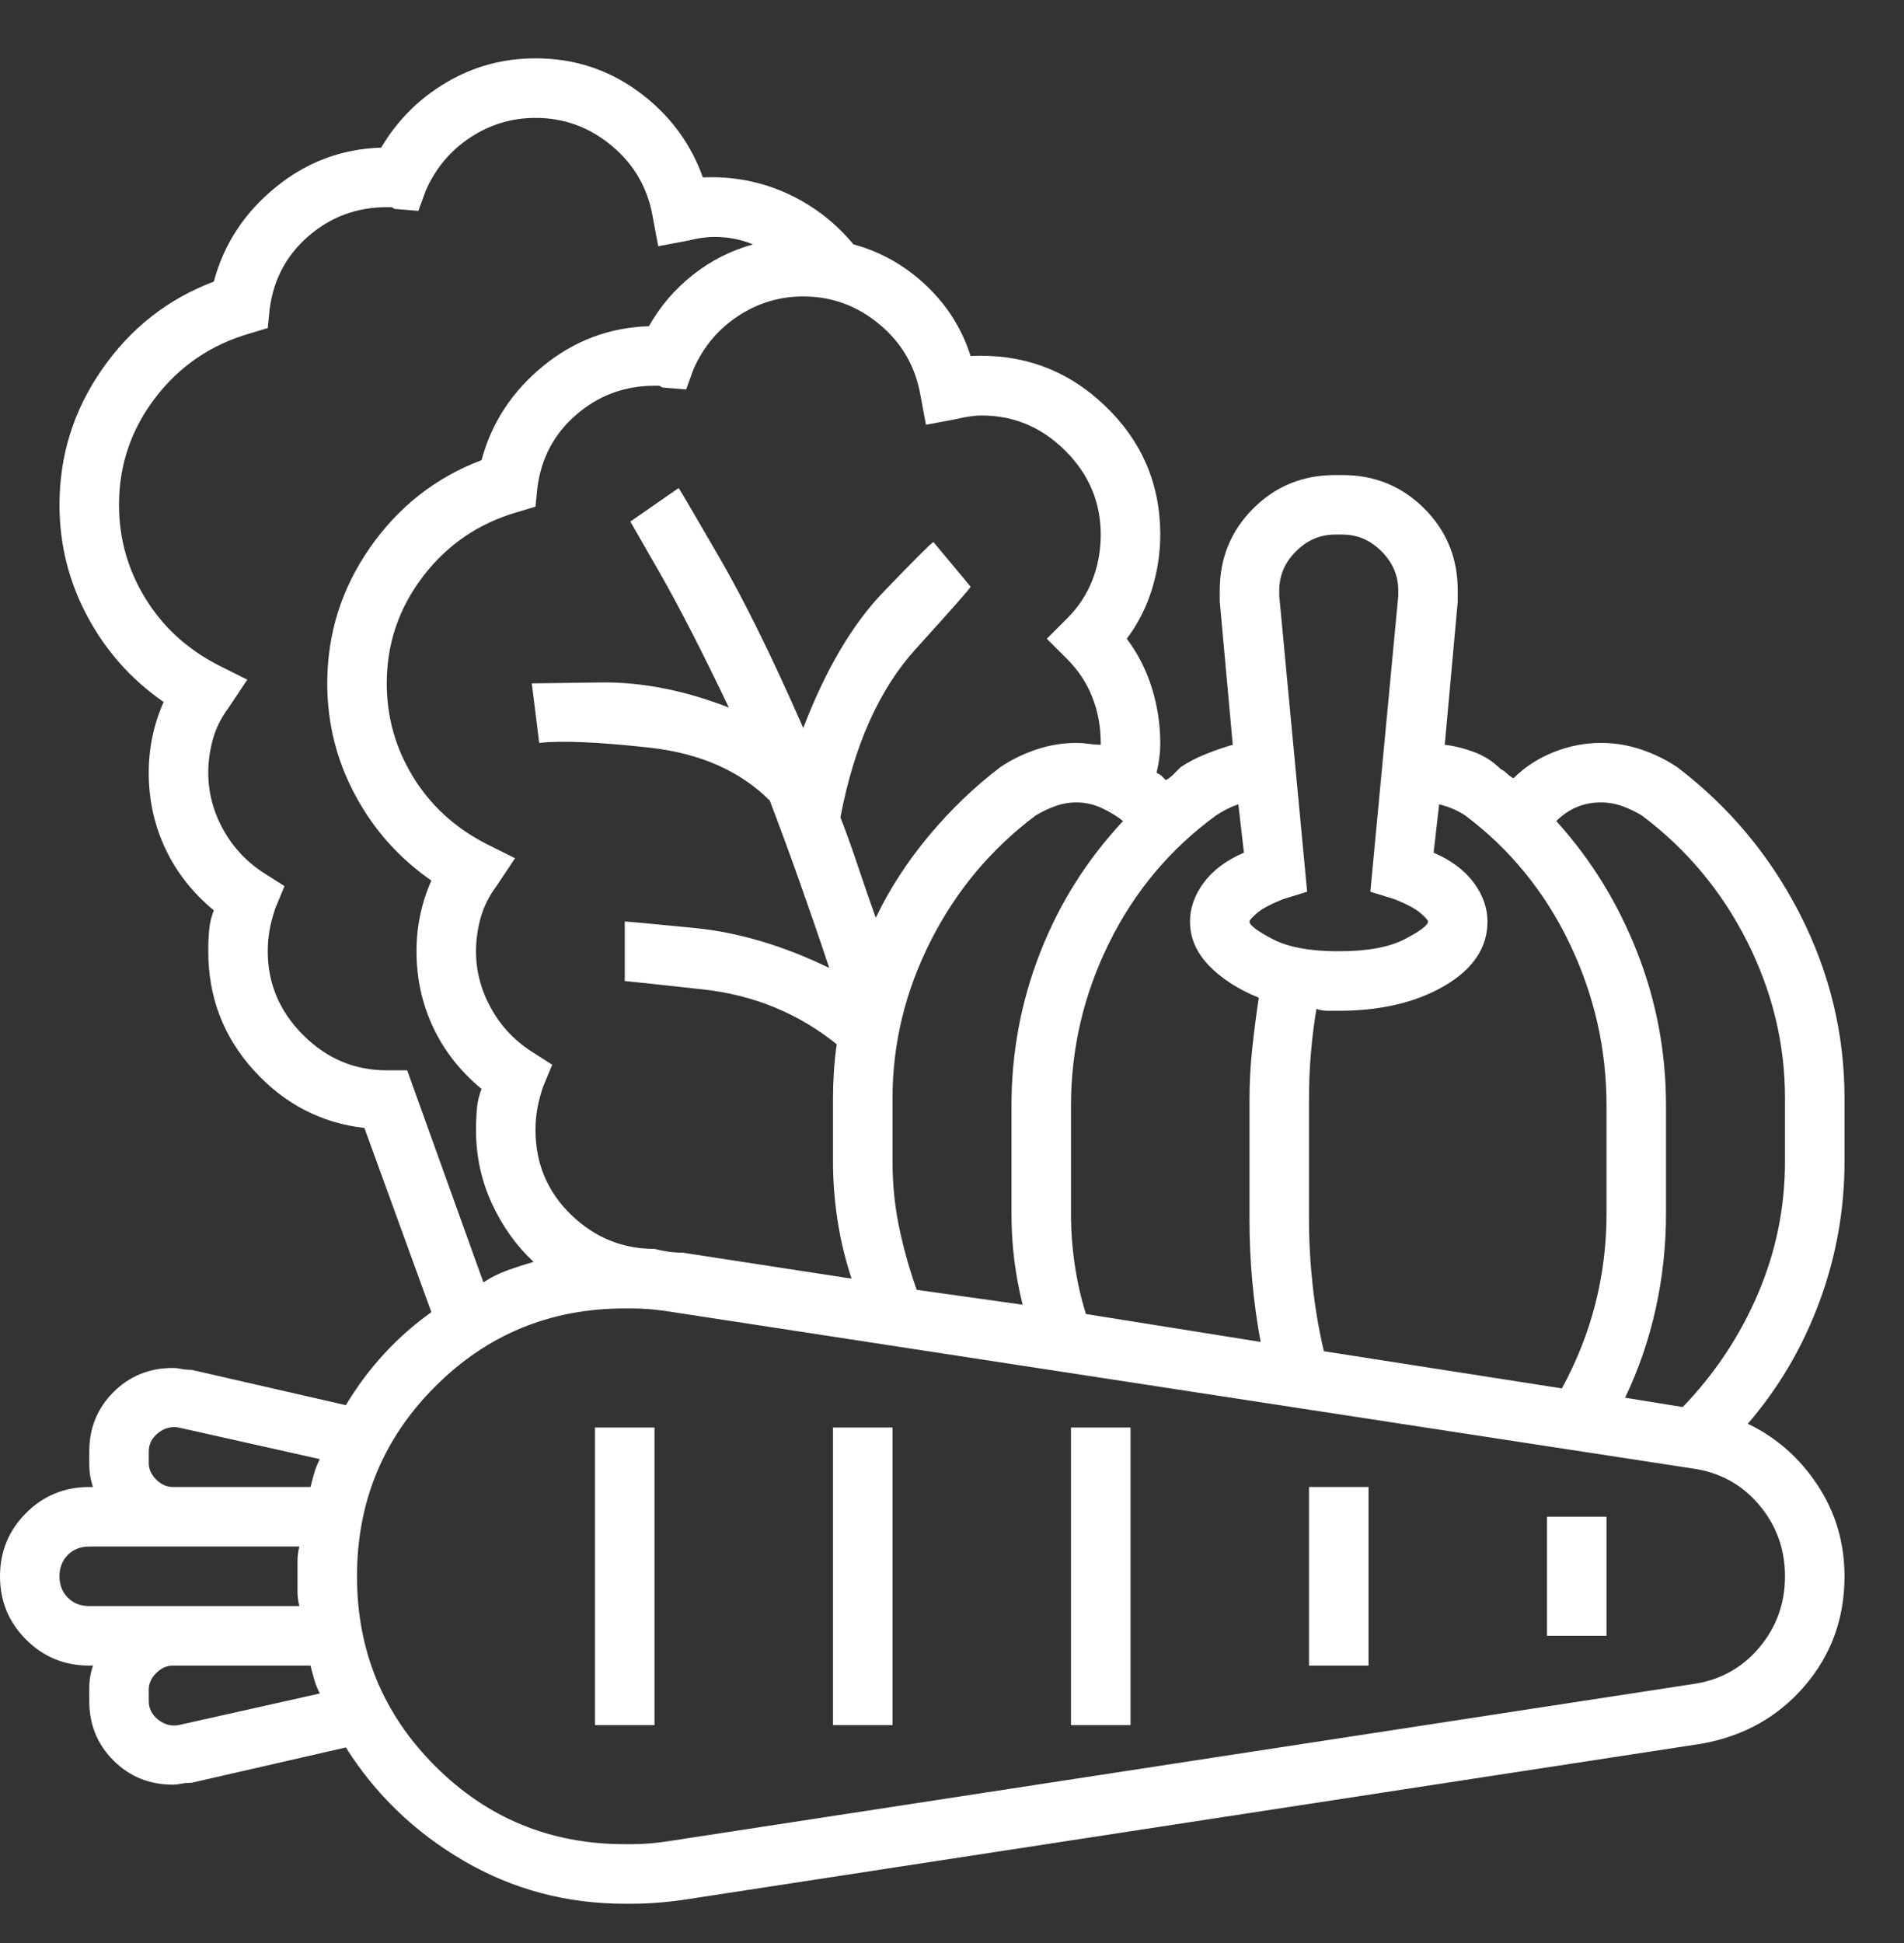 <svg width="50" height="51" viewBox="0 0 50 51" fill="none" xmlns="http://www.w3.org/2000/svg">
<rect x="0" y="0" width="50" height="51" fill="#333333" stroke="none"/>
<path d="M48.438 28.826C48.438 27.134 48.047 25.522 47.266 23.992C46.484 22.462 45.41 21.176 44.043 20.135C43.75 19.939 43.433 19.785 43.091 19.671C42.749 19.557 42.399 19.5 42.041 19.5C41.618 19.5 41.203 19.581 40.796 19.744C40.389 19.907 40.039 20.135 39.746 20.428C39.681 20.395 39.624 20.355 39.575 20.306C39.526 20.257 39.469 20.216 39.404 20.184C39.209 19.988 38.981 19.842 38.721 19.744C38.46 19.646 38.2 19.581 37.94 19.549L38.281 15.789C38.281 15.724 38.281 15.667 38.281 15.618C38.281 15.569 38.281 15.529 38.281 15.496C38.281 14.65 37.988 13.934 37.402 13.348C36.816 12.762 36.1 12.469 35.254 12.469H35.059C34.212 12.469 33.496 12.762 32.91 13.348C32.324 13.934 32.031 14.65 32.031 15.496C32.031 15.529 32.031 15.569 32.031 15.618C32.031 15.667 32.031 15.724 32.031 15.789L32.373 19.549C32.145 19.614 31.909 19.695 31.665 19.793C31.421 19.891 31.201 20.005 31.006 20.135C30.941 20.2 30.876 20.265 30.811 20.33C30.745 20.395 30.68 20.444 30.615 20.477C30.583 20.444 30.55 20.412 30.518 20.379C30.485 20.346 30.436 20.314 30.371 20.281C30.404 20.151 30.428 20.021 30.444 19.891C30.461 19.76 30.469 19.63 30.469 19.5C30.469 19.012 30.395 18.532 30.249 18.06C30.102 17.588 29.883 17.156 29.59 16.766C29.883 16.375 30.102 15.944 30.249 15.472C30.395 15 30.469 14.52 30.469 14.031C30.469 12.697 29.98 11.565 29.004 10.638C28.027 9.71 26.855 9.279 25.488 9.344C25.26 8.628 24.87 8.009 24.316 7.488C23.763 6.967 23.128 6.609 22.412 6.414C21.924 5.828 21.338 5.381 20.654 5.071C19.971 4.762 19.238 4.624 18.457 4.656C18.131 3.745 17.57 2.996 16.773 2.41C15.975 1.824 15.072 1.531 14.062 1.531C13.216 1.531 12.435 1.743 11.719 2.166C11.003 2.589 10.433 3.159 10.01 3.875C8.968 3.908 8.04 4.257 7.227 4.925C6.413 5.592 5.876 6.414 5.615 7.391C4.411 7.846 3.434 8.611 2.686 9.686C1.937 10.76 1.562 11.948 1.562 13.25C1.562 14.292 1.807 15.268 2.295 16.18C2.783 17.091 3.451 17.84 4.297 18.426C4.167 18.719 4.069 19.02 4.004 19.329C3.939 19.638 3.906 19.956 3.906 20.281C3.906 20.997 4.053 21.665 4.346 22.283C4.639 22.902 5.062 23.439 5.615 23.895C5.55 24.057 5.509 24.228 5.493 24.407C5.477 24.586 5.469 24.773 5.469 24.969C5.469 26.173 5.868 27.215 6.665 28.094C7.463 28.973 8.431 29.477 9.57 29.607L11.328 34.441C10.872 34.767 10.457 35.133 10.083 35.54C9.709 35.947 9.375 36.395 9.082 36.883L5.029 35.955C4.932 35.955 4.842 35.947 4.761 35.931C4.679 35.914 4.606 35.906 4.541 35.906C3.923 35.906 3.402 36.118 2.979 36.541C2.555 36.964 2.344 37.485 2.344 38.103V38.397C2.344 38.527 2.352 38.641 2.368 38.738C2.384 38.836 2.409 38.934 2.441 39.031H2.344C1.693 39.031 1.139 39.259 0.684 39.715C0.228 40.171 0 40.724 0 41.375C0 42.026 0.228 42.579 0.684 43.035C1.139 43.491 1.693 43.719 2.344 43.719H2.441C2.409 43.816 2.384 43.914 2.368 44.012C2.352 44.109 2.344 44.223 2.344 44.353V44.647C2.344 45.265 2.555 45.786 2.979 46.209C3.402 46.632 3.923 46.844 4.541 46.844C4.606 46.844 4.679 46.836 4.761 46.819C4.842 46.803 4.932 46.795 5.029 46.795L9.082 45.867C9.863 47.104 10.897 48.097 12.183 48.846C13.468 49.594 14.876 49.969 16.406 49.969H16.602C16.797 49.969 17.009 49.961 17.236 49.944C17.464 49.928 17.692 49.904 17.92 49.871L44.678 45.77C45.785 45.574 46.688 45.07 47.388 44.256C48.088 43.442 48.438 42.482 48.438 41.375C48.438 40.496 48.202 39.699 47.73 38.982C47.258 38.266 46.647 37.729 45.898 37.371C46.712 36.427 47.339 35.361 47.778 34.173C48.218 32.985 48.438 31.756 48.438 30.486V28.826ZM38.477 21.404C39.648 22.283 40.56 23.398 41.211 24.749C41.862 26.1 42.188 27.524 42.188 29.021V31.854C42.188 32.667 42.09 33.457 41.895 34.222C41.699 34.987 41.406 35.727 41.016 36.443L34.766 35.467C34.635 34.913 34.538 34.344 34.473 33.758C34.408 33.172 34.375 32.586 34.375 32V28.875C34.375 28.452 34.391 28.045 34.424 27.654C34.456 27.264 34.505 26.873 34.57 26.482C34.668 26.515 34.766 26.531 34.863 26.531C34.961 26.531 35.059 26.531 35.156 26.531C36.263 26.531 37.191 26.311 37.94 25.872C38.688 25.433 39.062 24.871 39.062 24.188C39.062 23.829 38.94 23.488 38.696 23.162C38.452 22.837 38.102 22.576 37.647 22.381L37.793 21.111C37.923 21.144 38.045 21.185 38.159 21.233C38.273 21.282 38.379 21.339 38.477 21.404ZM35.059 14.031H35.254C35.645 14.031 35.986 14.178 36.279 14.471C36.572 14.764 36.719 15.105 36.719 15.496C36.719 15.529 36.719 15.553 36.719 15.569C36.719 15.586 36.719 15.61 36.719 15.643L35.986 23.406L36.621 23.602C36.947 23.732 37.175 23.854 37.305 23.968C37.435 24.082 37.5 24.155 37.5 24.188C37.5 24.285 37.297 24.44 36.89 24.651C36.483 24.863 35.905 24.969 35.156 24.969C34.408 24.969 33.83 24.863 33.423 24.651C33.016 24.44 32.812 24.285 32.812 24.188C32.812 24.155 32.878 24.082 33.008 23.968C33.138 23.854 33.366 23.732 33.691 23.602L34.326 23.406L33.594 15.643C33.594 15.61 33.594 15.586 33.594 15.569C33.594 15.553 33.594 15.529 33.594 15.496C33.594 15.105 33.74 14.764 34.033 14.471C34.326 14.178 34.668 14.031 35.059 14.031ZM32.52 21.111L32.666 22.381C32.21 22.576 31.86 22.837 31.616 23.162C31.372 23.488 31.25 23.829 31.25 24.188C31.25 24.611 31.413 24.993 31.738 25.335C32.064 25.677 32.503 25.962 33.057 26.189C32.992 26.613 32.935 27.052 32.886 27.508C32.837 27.963 32.812 28.419 32.812 28.875V32C32.812 32.553 32.837 33.099 32.886 33.636C32.935 34.173 33.008 34.702 33.105 35.223L28.516 34.49C28.385 34.067 28.288 33.636 28.223 33.196C28.158 32.757 28.125 32.309 28.125 31.854V29.021C28.125 27.524 28.459 26.1 29.126 24.749C29.793 23.398 30.729 22.283 31.934 21.404C32.031 21.339 32.129 21.282 32.227 21.233C32.324 21.185 32.422 21.144 32.52 21.111ZM24.072 33.855C23.877 33.302 23.722 32.749 23.608 32.195C23.494 31.642 23.438 31.072 23.438 30.486V28.826C23.438 27.394 23.771 26.019 24.439 24.7C25.106 23.382 26.025 22.283 27.197 21.404C27.36 21.307 27.531 21.225 27.71 21.16C27.889 21.095 28.076 21.062 28.271 21.062C28.499 21.062 28.719 21.111 28.931 21.209C29.142 21.307 29.329 21.421 29.492 21.551C28.548 22.56 27.824 23.707 27.319 24.993C26.815 26.279 26.562 27.622 26.562 29.021V31.854C26.562 32.277 26.587 32.684 26.636 33.074C26.685 33.465 26.758 33.855 26.855 34.246L24.072 33.855ZM24.17 10.369L24.316 11.15L25.098 11.004C25.228 10.971 25.35 10.947 25.464 10.931C25.578 10.914 25.684 10.906 25.781 10.906C26.628 10.906 27.36 11.216 27.979 11.834C28.597 12.453 28.906 13.185 28.906 14.031C28.906 14.454 28.833 14.853 28.686 15.227C28.54 15.602 28.32 15.935 28.027 16.229L27.49 16.766L28.027 17.303C28.32 17.596 28.54 17.929 28.686 18.304C28.833 18.678 28.906 19.077 28.906 19.5C28.906 19.5 28.906 19.508 28.906 19.524C28.906 19.541 28.906 19.549 28.906 19.549C28.809 19.549 28.703 19.541 28.589 19.524C28.475 19.508 28.369 19.5 28.271 19.5C27.913 19.5 27.564 19.557 27.222 19.671C26.88 19.785 26.562 19.939 26.27 20.135C25.586 20.656 24.959 21.258 24.39 21.941C23.82 22.625 23.356 23.341 22.998 24.09C22.835 23.634 22.681 23.186 22.534 22.747C22.388 22.308 22.233 21.876 22.07 21.453C22.428 19.565 23.088 18.092 24.048 17.034C25.008 15.976 25.488 15.431 25.488 15.398L25 14.812L24.512 14.227C24.447 14.259 24.007 14.699 23.193 15.545C22.38 16.391 21.68 17.579 21.094 19.109C20.28 17.254 19.547 15.765 18.896 14.642C18.245 13.519 17.887 12.908 17.822 12.81L16.553 13.69C16.553 13.69 16.805 14.129 17.31 15.008C17.814 15.887 18.424 17.075 19.141 18.572C17.969 18.116 16.838 17.897 15.747 17.913C14.657 17.929 14.062 17.938 13.965 17.938L14.16 19.5C14.746 19.435 15.706 19.476 17.041 19.622C18.376 19.769 19.434 20.232 20.215 21.014C20.475 21.697 20.736 22.405 20.996 23.138C21.256 23.87 21.517 24.627 21.777 25.408C20.573 24.822 19.393 24.472 18.237 24.358C17.082 24.244 16.471 24.188 16.406 24.188V25.75C16.439 25.75 17.122 25.823 18.457 25.97C19.792 26.116 20.963 26.596 21.973 27.41C21.94 27.638 21.916 27.874 21.899 28.118C21.883 28.362 21.875 28.598 21.875 28.826V30.486C21.875 31.007 21.916 31.528 21.997 32.049C22.078 32.57 22.201 33.074 22.363 33.562L17.92 32.879C17.79 32.879 17.668 32.871 17.554 32.855C17.44 32.838 17.318 32.814 17.188 32.781C16.341 32.781 15.609 32.48 14.99 31.878C14.372 31.276 14.062 30.535 14.062 29.656C14.062 29.461 14.079 29.274 14.111 29.095C14.144 28.916 14.193 28.729 14.258 28.533L14.502 27.947L13.965 27.605C13.509 27.312 13.151 26.93 12.891 26.458C12.63 25.986 12.5 25.49 12.5 24.969C12.5 24.676 12.541 24.383 12.622 24.09C12.704 23.797 12.842 23.52 13.037 23.26L13.525 22.527L12.744 22.137C11.93 21.713 11.296 21.128 10.84 20.379C10.384 19.63 10.156 18.816 10.156 17.938C10.156 16.896 10.474 15.96 11.108 15.13C11.743 14.3 12.565 13.738 13.574 13.445L14.062 13.299L14.111 12.81C14.209 12.029 14.551 11.386 15.137 10.882C15.723 10.377 16.406 10.125 17.188 10.125C17.188 10.125 17.196 10.125 17.212 10.125C17.228 10.125 17.253 10.125 17.285 10.125C17.318 10.125 17.342 10.133 17.358 10.149C17.375 10.166 17.399 10.174 17.432 10.174L18.018 10.223L18.213 9.686C18.473 9.1 18.864 8.636 19.385 8.294C19.906 7.952 20.475 7.781 21.094 7.781C21.842 7.781 22.51 8.025 23.096 8.514C23.682 9.002 24.04 9.62 24.17 10.369ZM10.693 28.094H10.156C9.31 28.094 8.577 27.785 7.959 27.166C7.34 26.547 7.031 25.815 7.031 24.969C7.031 24.773 7.048 24.586 7.08 24.407C7.113 24.228 7.161 24.041 7.227 23.846L7.471 23.26L6.934 22.918C6.478 22.625 6.12 22.242 5.859 21.77C5.599 21.299 5.469 20.802 5.469 20.281C5.469 19.988 5.509 19.695 5.591 19.402C5.672 19.109 5.811 18.833 6.006 18.572L6.494 17.84L5.713 17.449C4.899 17.026 4.264 16.44 3.809 15.691C3.353 14.943 3.125 14.129 3.125 13.25C3.125 12.208 3.442 11.273 4.077 10.442C4.712 9.612 5.534 9.051 6.543 8.758L7.031 8.611L7.08 8.123C7.178 7.342 7.52 6.699 8.105 6.194C8.691 5.69 9.375 5.438 10.156 5.438C10.156 5.438 10.164 5.438 10.181 5.438C10.197 5.438 10.221 5.438 10.254 5.438C10.287 5.438 10.311 5.446 10.327 5.462C10.343 5.478 10.368 5.486 10.4 5.486L10.986 5.535L11.182 4.998C11.442 4.412 11.833 3.948 12.354 3.606C12.874 3.265 13.444 3.094 14.062 3.094C14.811 3.094 15.479 3.338 16.064 3.826C16.65 4.314 17.009 4.933 17.139 5.682L17.285 6.463L18.066 6.316C18.197 6.284 18.319 6.259 18.433 6.243C18.547 6.227 18.652 6.219 18.75 6.219C18.945 6.219 19.124 6.235 19.287 6.268C19.45 6.3 19.613 6.349 19.775 6.414C19.189 6.577 18.66 6.845 18.189 7.22C17.716 7.594 17.334 8.042 17.041 8.562C15.999 8.595 15.072 8.945 14.258 9.612C13.444 10.28 12.907 11.102 12.646 12.078C11.442 12.534 10.466 13.299 9.717 14.373C8.968 15.447 8.594 16.635 8.594 17.938C8.594 18.979 8.838 19.956 9.326 20.867C9.814 21.779 10.482 22.527 11.328 23.113C11.198 23.406 11.1 23.707 11.035 24.017C10.97 24.326 10.938 24.643 10.938 24.969C10.938 25.685 11.084 26.352 11.377 26.971C11.67 27.589 12.093 28.126 12.646 28.582C12.581 28.745 12.541 28.916 12.524 29.095C12.508 29.274 12.5 29.461 12.5 29.656C12.5 30.34 12.638 30.983 12.915 31.585C13.192 32.187 13.558 32.7 14.014 33.123C13.786 33.188 13.558 33.261 13.33 33.343C13.102 33.424 12.891 33.53 12.695 33.66L10.693 28.094ZM3.906 38.397V38.103C3.906 37.908 3.988 37.745 4.15 37.615C4.313 37.485 4.492 37.436 4.688 37.469L8.398 38.299C8.333 38.429 8.284 38.551 8.252 38.665C8.219 38.779 8.187 38.901 8.154 39.031H4.541C4.378 39.031 4.232 38.966 4.102 38.836C3.971 38.706 3.906 38.559 3.906 38.397ZM1.562 41.375C1.562 41.147 1.636 40.96 1.782 40.813C1.929 40.667 2.116 40.594 2.344 40.594H7.861C7.829 40.724 7.812 40.854 7.812 40.984C7.812 41.115 7.812 41.245 7.812 41.375C7.812 41.505 7.812 41.635 7.812 41.766C7.812 41.896 7.829 42.026 7.861 42.156H2.344C2.116 42.156 1.929 42.083 1.782 41.937C1.636 41.79 1.562 41.603 1.562 41.375ZM4.688 45.281C4.492 45.314 4.313 45.265 4.15 45.135C3.988 45.005 3.906 44.842 3.906 44.647V44.353C3.906 44.191 3.971 44.044 4.102 43.914C4.232 43.784 4.378 43.719 4.541 43.719H8.154C8.187 43.849 8.219 43.971 8.252 44.085C8.284 44.199 8.333 44.321 8.398 44.451L4.688 45.281ZM46.875 41.375C46.875 42.091 46.647 42.718 46.191 43.255C45.736 43.792 45.15 44.109 44.434 44.207L17.676 48.309C17.48 48.341 17.293 48.366 17.114 48.382C16.935 48.398 16.764 48.406 16.602 48.406H16.406C14.453 48.406 12.793 47.723 11.426 46.355C10.059 44.988 9.375 43.328 9.375 41.375C9.375 39.422 10.059 37.762 11.426 36.395C12.793 35.027 14.453 34.344 16.406 34.344H16.602C16.764 34.344 16.935 34.352 17.114 34.368C17.293 34.384 17.48 34.409 17.676 34.441L44.434 38.543C45.15 38.641 45.736 38.958 46.191 39.495C46.647 40.032 46.875 40.659 46.875 41.375ZM46.875 30.486C46.875 31.691 46.639 32.846 46.167 33.953C45.695 35.06 45.036 36.053 44.19 36.932L42.676 36.688C43.034 35.939 43.302 35.158 43.481 34.344C43.66 33.53 43.75 32.7 43.75 31.854V29.021C43.75 27.622 43.498 26.279 42.993 24.993C42.489 23.707 41.781 22.56 40.869 21.551C41.032 21.388 41.211 21.266 41.406 21.185C41.602 21.103 41.813 21.062 42.041 21.062C42.236 21.062 42.423 21.095 42.602 21.16C42.782 21.225 42.953 21.307 43.115 21.404C44.287 22.283 45.207 23.382 45.874 24.7C46.541 26.019 46.875 27.394 46.875 28.826V30.486ZM15.625 37.469H17.188V45.281H15.625V37.469ZM21.875 37.469H23.438V45.281H21.875V37.469ZM28.125 37.469H29.688V45.281H28.125V37.469ZM34.375 39.031H35.938V43.719H34.375V39.031ZM40.625 39.812H42.188V42.938H40.625V39.812Z" fill="white"/>
</svg>
